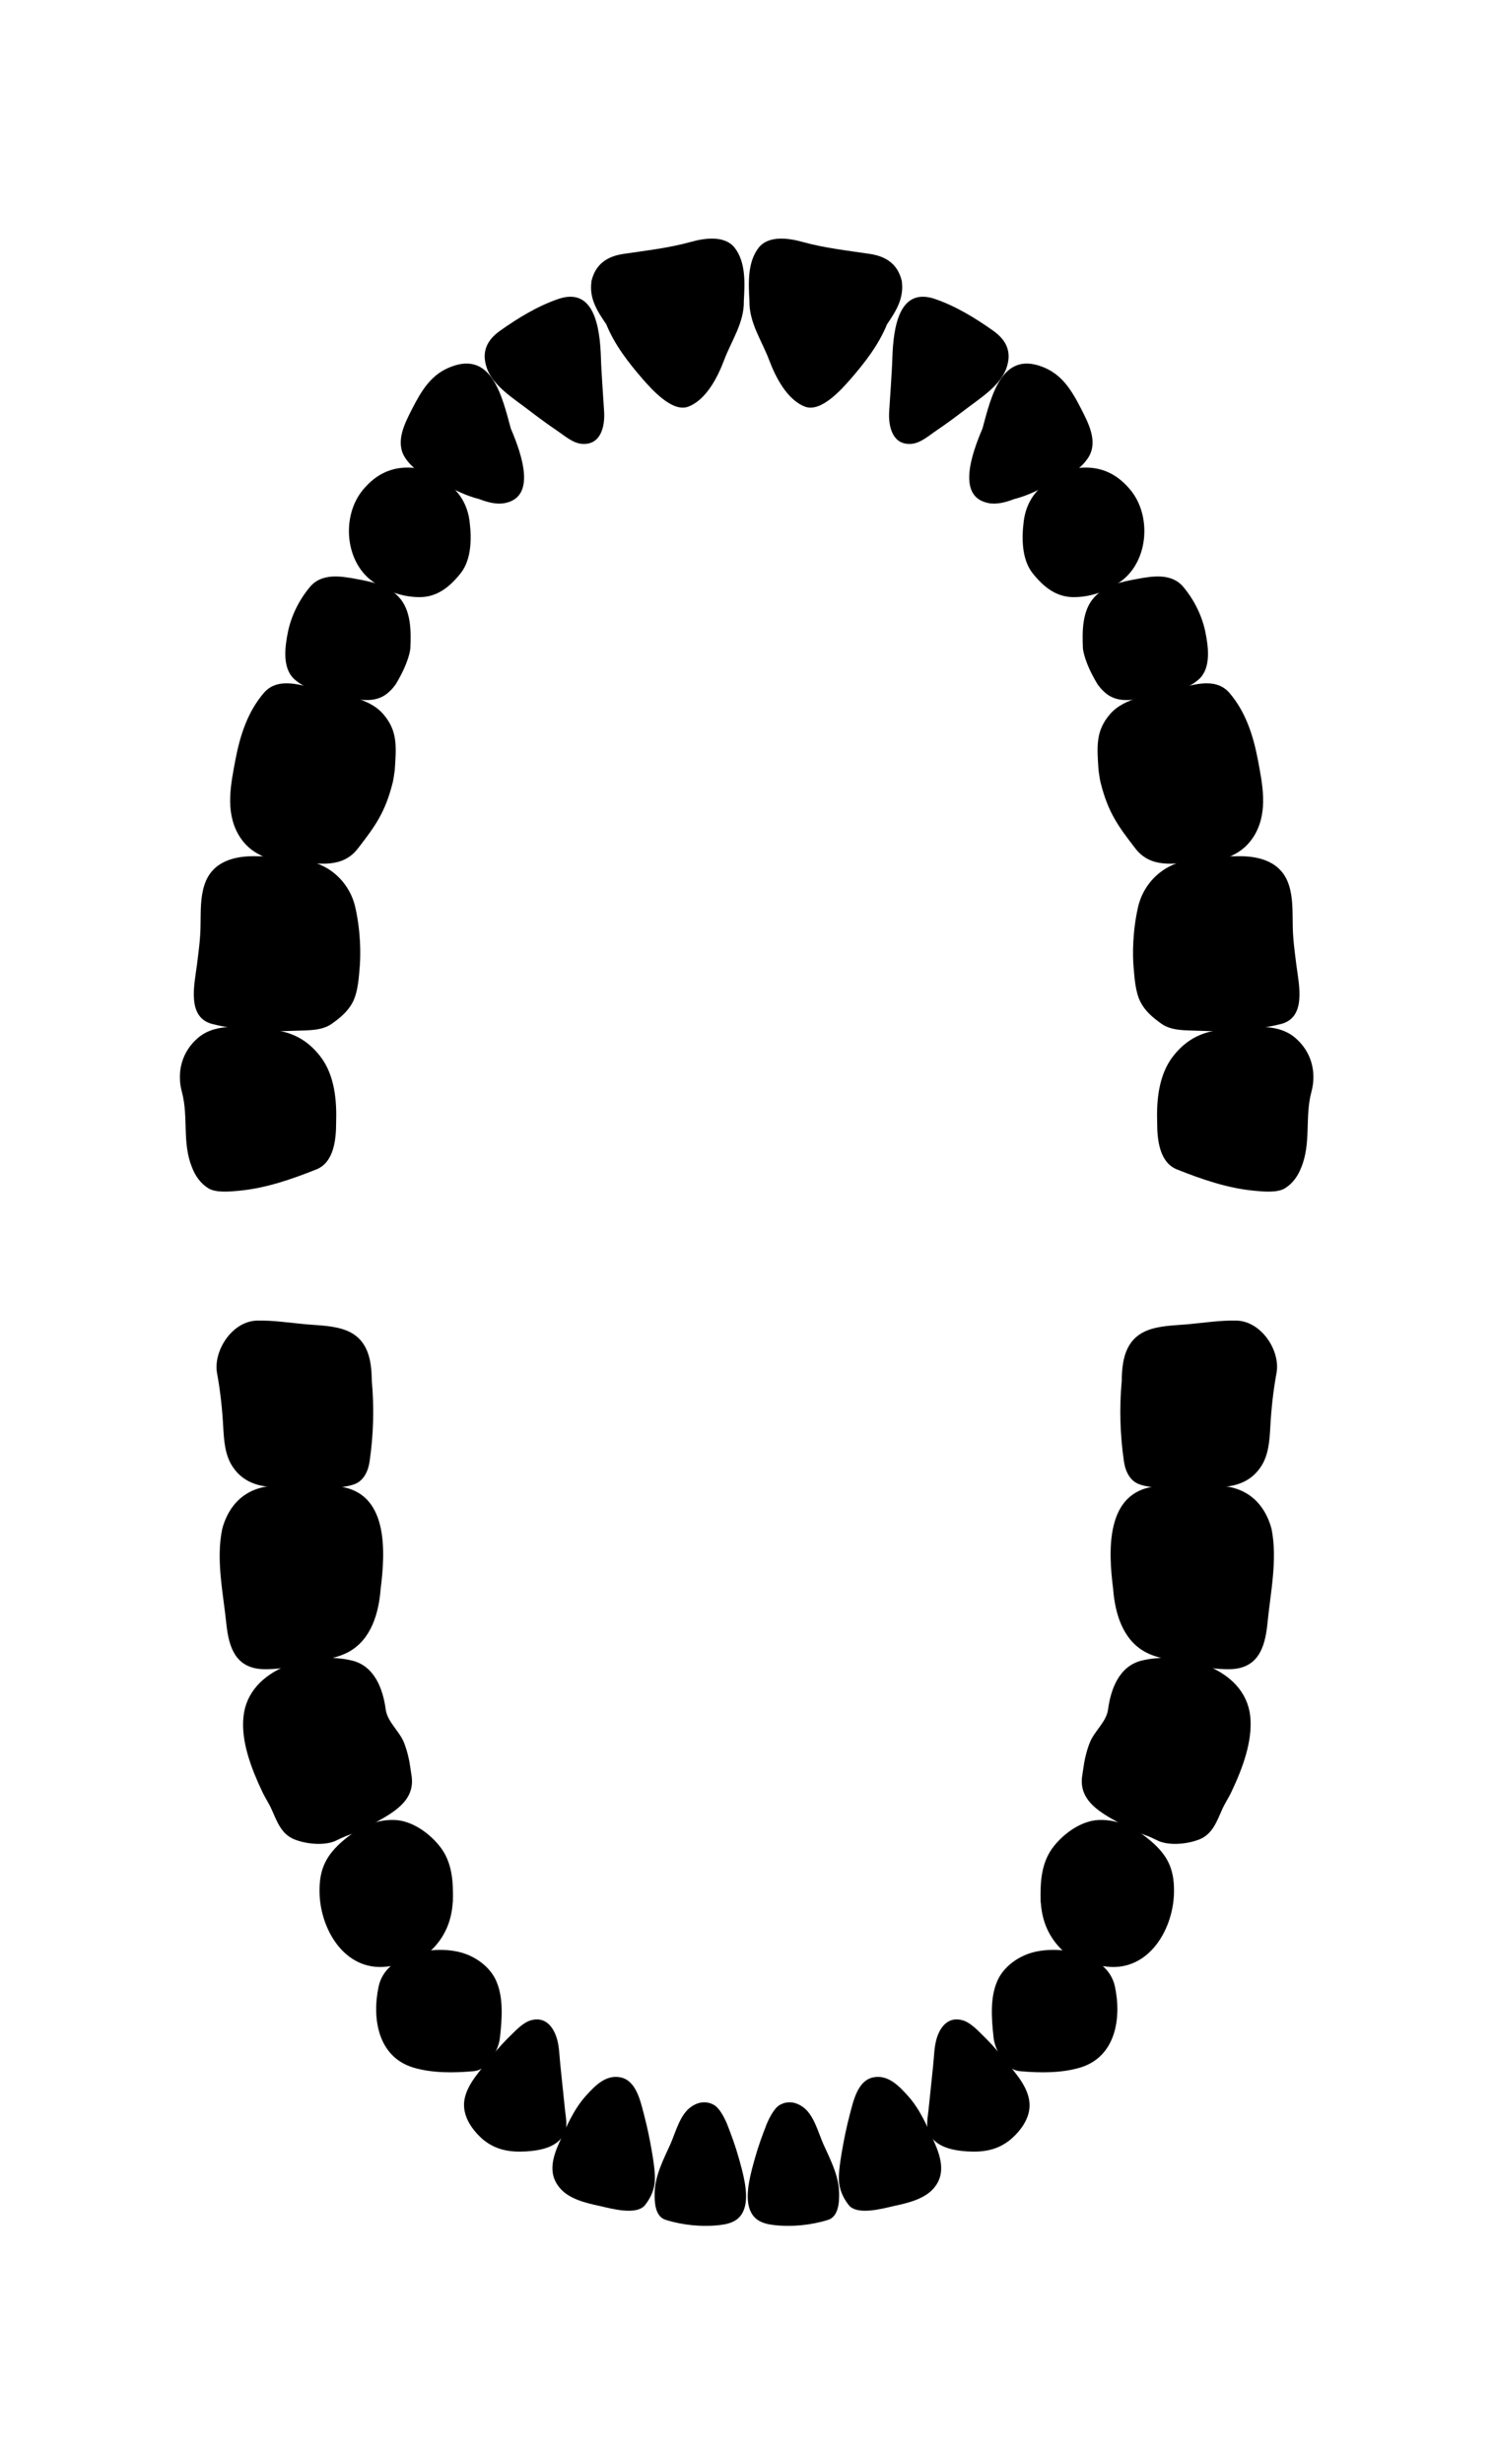 <?xml version="1.0" encoding="utf-8"?>
<!-- Generator: Adobe Illustrator 18.0.0, SVG Export Plug-In . SVG Version: 6.00 Build 0)  -->
<!DOCTYPE svg PUBLIC "-//W3C//DTD SVG 1.1//EN" "http://www.w3.org/Graphics/SVG/1.1/DTD/svg11.dtd">
<svg version="1.1" id="Layer_2" xmlns="http://www.w3.org/2000/svg" xmlns:xlink="http://www.w3.org/1999/xlink" x="0px" y="0px"
	 viewBox="0 0 612 1008" enable-background="new 0 0 612 1008" xml:space="preserve">
<path d="M369.2,115.4C369.2,115.4,369.2,115.4,369.2,115.4c0-0.2,0-0.4-0.1-0.7c-1.7-6.7-6.4-9.8-12.9-10.8
	c-9.3-1.4-18.6-2.4-27.6-4.9c-5.7-1.6-13.9-2.8-18,2.3c-4.7,6-4.2,14.7-3.8,21.8c-0.2,8.9,5.1,16.3,8.1,24.3
	c2.6,6.9,7.3,16.2,14.7,19c6.5,2.4,14.9-7.1,18.5-11.2c5.9-6.8,11.6-14.1,15-22.5C366.8,127.3,370,122.2,369.2,115.4z"/>
<path d="M406.7,135.4c-7.3-5.2-15.5-10.2-24-13.1c-14.5-4.9-17,11.2-17.4,24.2c-0.1,4.5-1.1,18.5-1.3,21.8
	c-0.4,6.3,1.4,13.9,9.1,13.3c3.8-0.3,7.3-3.5,10.3-5.5c4-2.7,7.9-5.6,11.7-8.5c5.7-4.4,14.4-9.7,16.9-17
	C414.3,144,412,139.2,406.7,135.4z"/>
<path d="M442.6,167.3c-3.9-7.6-7.9-14.3-16.1-17.3c-16.6-6.3-20.8,12.4-24.3,25.3c-4.7,11-10.4,27.9,2.3,30.5
	c3.3,0.7,7-0.2,10.6-1.6c5.2-1.3,10.2-3.7,14.9-6.4c6.1-2.4,12.1-5.1,15.7-10.9C449.5,180.5,445.5,173,442.6,167.3z"/>
<path d="M462.8,200.5c-4.6-5.6-10.3-9-17.7-9.2c-6.8-0.2-13.4,2.7-18.3,7.2c-0.3,0.3-0.5,0.5-0.6,0.8c-4,3.5-6.4,8.4-7.1,13.8
	c-0.9,6.9-0.9,15.7,3.6,21.4c4.6,5.8,10,10.1,17.6,9.8c6.9-0.2,13.6-2.7,19-6.8C470.3,229,471.3,210.8,462.8,200.5z"/>
<path d="M493.4,258.4c-1.4-6.7-4.7-13.2-9.1-18.4c-4.8-5.6-12.6-4.3-19-3.1c-6.4,1.2-12.6,2.4-17.2,7.3c-5.1,5.4-5.1,13.9-4.8,20.8
	c0,0.6,0.5,5.8,5.9,14.8c0.1,0.1,0.1,0.2,0.2,0.3c0.1,0.2,0.2,0.3,0.4,0.5c0.7,1,1.6,1.9,2.5,2.7c5.7,5.1,13.2,2.7,19.9,1.4
	c6.5-1.3,13.8-2.3,18.8-7C495.9,273,494.6,264.3,493.4,258.4z"/>
<path d="M514.9,310.7c-1.9-9.9-5-19.5-11.6-27.2c-5.9-6.9-15.9-3-23.2-1.2c-8.6,2.1-19.8,2.9-25.8,10c-5.7,6.7-5.3,12.8-4.6,22.8
	c0.1,1,0.7,4.8,0.9,5.3c3.1,12.3,7.4,17.9,14,26.5c6.3,8.4,15.9,6.6,25,5.5c4.8-0.6,10.1-0.3,14.6-2.3c4.3-2,7.4-4.9,9.7-9
	C519.1,331.6,516.8,320.8,514.9,310.7z"/>
<path d="M530.7,394.9c-0.7-5.6-1.5-11.2-1.5-16.9c-0.1-5.4,0.1-10.8-1.6-16c-3.1-9.5-12.1-11.9-21.2-11.7c-9.4,0.2-21,0-29.3,5.1
	c-5.7,3.5-9.7,9.2-11.2,15.6c-2.4,10.5-2.2,19.9-1.9,24c0.4,4.8,0.7,10.7,2.9,15c1.9,3.7,5.1,6.4,8.5,8.8c4.1,3,10,2.7,14.9,2.9
	c11.1,0.5,23,0,33.9-2.7C535,416.4,531.7,402.8,530.7,394.9z"/>
<path d="M530.1,424.5c-7.7-6.4-18.9-4.1-28.1-3.4c-9.3,0.6-16.2,3.8-21.9,11.2c-5.8,7.6-6.7,17.9-6.4,27c0,6.9,0.9,16.2,8,19.1
	c10.3,4.1,20.9,7.8,32.1,8.8c3.4,0.3,9.2,0.9,12.3-1.1c3.2-2,5.3-5.1,6.6-8.5c4.1-10,1.4-20.5,4.1-30.7
	C539.1,438.6,536.8,430.1,530.1,424.5z"/>
<path d="M242.1,115.4C242.1,115.4,242.1,115.4,242.1,115.4c0-0.2,0-0.4,0.1-0.7c1.7-6.7,6.4-9.8,12.9-10.8
	c9.3-1.4,18.6-2.4,27.6-4.9c5.7-1.6,13.9-2.8,18,2.3c4.7,6,4.2,14.7,3.8,21.8c0.2,8.9-5.1,16.3-8.1,24.3c-2.6,6.9-7.3,16.2-14.7,19
	c-6.5,2.4-14.9-7.1-18.5-11.2c-5.9-6.8-11.6-14.1-15-22.5C244.5,127.3,241.2,122.2,242.1,115.4z"/>
<path d="M204.6,135.4c7.3-5.2,15.5-10.2,24-13.1c14.5-4.9,17,11.2,17.4,24.2c0.1,4.5,1.1,18.5,1.3,21.8c0.4,6.3-1.4,13.9-9.1,13.3
	c-3.8-0.3-7.3-3.5-10.3-5.5c-4-2.7-7.9-5.6-11.7-8.5c-5.7-4.4-14.4-9.7-16.9-17C197,144,199.3,139.2,204.6,135.4z"/>
<path d="M168.7,167.3c3.9-7.6,7.9-14.3,16.1-17.3c16.6-6.3,20.8,12.4,24.3,25.3c4.7,11,10.4,27.9-2.3,30.5c-3.3,0.7-7-0.2-10.6-1.6
	c-5.2-1.3-10.2-3.7-14.9-6.4c-6.1-2.4-12.1-5.1-15.7-10.9C161.8,180.5,165.8,173,168.7,167.3z"/>
<path d="M148.5,200.5c4.6-5.6,10.3-9,17.7-9.2c6.8-0.2,13.4,2.7,18.3,7.2c0.3,0.3,0.5,0.5,0.6,0.8c4,3.5,6.4,8.4,7.1,13.8
	c0.9,6.9,0.9,15.7-3.6,21.4c-4.6,5.8-10,10.1-17.6,9.8c-6.9-0.2-13.6-2.7-19-6.8C141,229,140,210.8,148.5,200.5z"/>
<path d="M117.9,258.4c1.4-6.7,4.7-13.2,9.1-18.4c4.8-5.6,12.6-4.3,19-3.1c6.4,1.2,12.6,2.4,17.2,7.3c5.1,5.4,5.1,13.9,4.8,20.8
	c0,0.6-0.5,5.8-5.9,14.8c-0.1,0.1-0.1,0.2-0.2,0.3c-0.1,0.2-0.2,0.3-0.4,0.5c-0.7,1-1.6,1.9-2.5,2.7c-5.7,5.1-13.2,2.7-19.9,1.4
	c-6.5-1.3-13.8-2.3-18.8-7C115.4,273,116.7,264.3,117.9,258.4z"/>
<path d="M96.4,310.7c1.9-9.9,5-19.5,11.6-27.2c5.9-6.9,15.9-3,23.2-1.2c8.6,2.1,19.8,2.9,25.8,10c5.7,6.7,5.3,12.8,4.6,22.8
	c-0.1,1-0.7,4.8-0.9,5.3c-3.1,12.3-7.4,17.9-14,26.5c-6.3,8.4-15.9,6.6-25,5.5c-4.8-0.6-10.1-0.3-14.6-2.3c-4.3-2-7.4-4.9-9.7-9
	C92.2,331.6,94.5,320.8,96.4,310.7z"/>
<path d="M80.6,394.9c0.7-5.6,1.5-11.2,1.5-16.9c0.1-5.4-0.1-10.8,1.6-16c3.1-9.5,12.1-11.9,21.2-11.7c9.4,0.2,21,0,29.3,5.1
	c5.7,3.5,9.7,9.2,11.2,15.6c2.4,10.5,2.2,19.9,1.9,24c-0.4,4.8-0.7,10.7-2.9,15c-1.9,3.7-5.1,6.4-8.5,8.8c-4.1,3-10,2.7-14.9,2.9
	c-11.1,0.5-23,0-33.9-2.7C76.3,416.4,79.6,402.8,80.6,394.9z"/>
<path d="M81.2,424.5c7.7-6.4,18.9-4.1,28.1-3.4c9.3,0.6,16.2,3.8,21.9,11.2c5.8,7.6,6.7,17.9,6.4,27c0,6.9-0.9,16.2-8,19.1
	c-10.3,4.1-20.9,7.8-32.1,8.8c-3.4,0.3-9.2,0.9-12.3-1.1c-3.2-2-5.3-5.1-6.6-8.5c-4.1-10-1.4-20.5-4.1-30.7
	C72.2,438.6,74.5,430.1,81.2,424.5z"/>
<path d="M506.4,540.3c-6.7-0.2-13.6,0.9-20.2,1.5c-5.6,0.5-11.8,0.5-17,2.7c-8.6,3.7-9.9,12.1-10,20.4c-1,11-0.7,22.1,0.9,33
	c0.5,3.6,2.2,7.7,5.9,9.2c5.7,2.3,13.3,1.2,19.3,1.2c11.5,0.2,24.2,2.3,31.1-8.6c2.9-4.6,3.3-10.3,3.6-15.5
	c0.4-7.7,1.2-15.1,2.6-22.7C524.1,552.5,516.4,540.7,506.4,540.3z"/>
<path d="M520.5,625.4c-2.1-7.7-6.9-14.1-15-16.5c-4.5-1.4-9.8-1-14.4-1.1c-5.9-0.1-11.8-0.3-17.7,0.3c-21.1,2-19.7,26.7-17.7,42.1
	c0,0.1,0,0.1,0,0.2c0.8,9.6,3.8,20.3,13,25.4c4.9,2.7,11.3,3.5,16.6,4.7c6.1,1.4,12.4,2.6,18.7,2.4c11.1-0.5,13.8-9,14.8-18.2
	C520,651.9,523.1,638.1,520.5,625.4z"/>
<path d="M511.8,702.1c-2.2-19.7-27.9-26.8-44.5-22.7c-9.2,2.3-12.6,11.7-13.7,20c-0.7,5.1-5.6,8.8-7.5,13.6c-1.4,3.6-2.2,7.2-2.7,11
	c-0.1,0.7-0.2,1.4-0.3,2c-1.6,8.9,4.5,13.8,11.8,18c4.4,2.5,9.2,5.2,14.2,6.9c1,0.3,4.6,2,5.4,2.4c4.8,1.9,11.9,1.1,16.6-0.8
	c5.3-2.2,7-7.3,9.2-12.2c1.1-2.5,2.7-4.8,3.9-7.4C508.5,723.8,512.9,712.4,511.8,702.1z"/>
<path d="M471.1,753.2c-6.1-5.2-13.1-8.9-21.3-8.6c-7,0.3-13.9,5.2-18.2,10.5c-5.4,6.6-5.8,14.8-5.6,22.9c0,0.3,0.1,0.5,0.1,0.7
	c0.5,6.7,2.7,12.6,7.4,17.8c5.1,5.6,12.4,7.3,19.6,8.1c17.5,2,27.6-15.9,27.5-31.2C480.6,764.5,477.9,759,471.1,753.2z"/>
<path d="M456.4,812.7c-3-13.9-23.7-17.3-35-13.5c-5.7,1.9-11.2,6.2-13.4,11.9c-2.7,6.7-2.1,14.8-1.3,22.2c0.2,1.9,0.7,4.3,2.7,7.8
	c1.8,3.3,4.4,6,8.4,6.3c7.9,0.7,16.7,0.8,24.4-1.5C456.7,841.5,459.2,825.8,456.4,812.7z"/>
<path d="M421.3,859.2c-1.1-6.8-7.1-12.7-11.2-17.9c-2.5-3.2-5.3-6.2-8.2-9c-2-2-4.9-4.9-7.7-5.7c-5.6-1.7-9.1,2.1-10.7,7.2
	c-1.1,3.5-1.1,7.6-1.5,11.2c-0.5,4.6-1.8,17.2-1.9,18.3c-0.3,2.7-1.1,6.6,0.1,9.3c2.8,5.9,9.8,7.2,15.7,7.6
	c6.7,0.4,12.4-0.5,17.7-4.8C418.3,871.4,422.4,865.6,421.3,859.2z"/>
<path d="M343.5,896.9c-0.2-7-3.7-13.6-6.5-19.8c-2.1-4.8-3.9-12.1-8.5-15.2c-3.2-2.2-6.5-2.3-9.3-0.7c-2.7,1.5-5,7-5.3,7.7
	c-1.8,4.6-3.5,9.2-4.8,13.9c-1.6,5.7-4.1,14.2-2.5,20.1c1.4,5.1,5,6.8,10,7.4c7.3,0.9,15.4,0.1,22.4-2.1
	C343.4,906.8,343.6,900.6,343.5,896.9z"/>
<path d="M382.6,876.7c-3-6.7-5.9-13.6-10.9-19.2c-3.8-4.2-8.2-8.8-14.2-7.6c-6.5,1.3-8.2,9.9-9.6,15.1c-1.4,5.3-2.5,10.7-3.4,16.1
	c-0.6,3.6-1.5,9.4-0.9,12.7c0.5,2.9,1.7,5.6,3.8,8.3c3.5,4.5,14.2,1.4,18.7,0.4c5.6-1.2,12.9-2.9,16.6-7.8
	C387,889.2,385.2,882.7,382.6,876.7z"/>
<path d="M105,540.3c6.7-0.2,13.6,0.9,20.2,1.5c5.6,0.5,11.8,0.5,17,2.7c8.6,3.7,9.9,12.1,10,20.4c1,11,0.7,22.1-0.9,33
	c-0.5,3.6-2.2,7.7-5.9,9.2c-5.7,2.3-13.3,1.2-19.3,1.2c-11.5,0.2-24.2,2.3-31.1-8.6c-2.9-4.6-3.3-10.3-3.6-15.5
	c-0.4-7.7-1.2-15.1-2.6-22.7C87.4,552.5,95,540.7,105,540.3z"/>
<path d="M91,625.4c2.1-7.7,6.9-14.1,15-16.5c4.5-1.4,9.8-1,14.4-1.1c5.9-0.1,11.8-0.3,17.7,0.3c21.1,2,19.7,26.7,17.7,42.1
	c0,0.1,0,0.1,0,0.2c-0.8,9.6-3.8,20.3-13,25.4c-4.9,2.7-11.3,3.5-16.6,4.7c-6.1,1.4-12.4,2.6-18.7,2.4c-11.1-0.5-13.8-9-14.8-18.2
	C91.4,651.9,88.3,638.1,91,625.4z"/>
<path d="M99.7,702.1c2.2-19.7,27.9-26.8,44.5-22.7c9.2,2.3,12.6,11.7,13.7,20c0.7,5.1,5.6,8.8,7.5,13.6c1.4,3.6,2.2,7.2,2.7,11
	c0.1,0.7,0.2,1.4,0.3,2c1.6,8.9-4.5,13.8-11.8,18c-4.4,2.5-9.2,5.2-14.2,6.9c-1,0.3-4.6,2-5.4,2.4c-4.8,1.9-11.9,1.1-16.6-0.8
	c-5.3-2.2-7-7.3-9.2-12.2c-1.1-2.5-2.7-4.8-3.9-7.4C103,723.8,98.5,712.4,99.7,702.1z"/>
<path d="M140.3,753.2c6.1-5.2,13.1-8.9,21.3-8.6c7,0.3,13.9,5.2,18.2,10.5c5.4,6.6,5.8,14.8,5.6,22.9c0,0.3-0.1,0.5-0.1,0.7
	c-0.5,6.7-2.7,12.6-7.4,17.8c-5.1,5.6-12.4,7.3-19.6,8.1c-17.5,2-27.6-15.9-27.5-31.2C130.8,764.5,133.6,759,140.3,753.2z"/>
<path d="M155,812.7c3-13.9,23.7-17.3,35-13.5c5.7,1.9,11.2,6.2,13.4,11.9c2.7,6.7,2.1,14.8,1.3,22.2c-0.2,1.9-0.7,4.3-2.7,7.8
	c-1.8,3.3-4.4,6-8.4,6.3c-7.9,0.7-16.7,0.8-24.4-1.5C154.7,841.5,152.2,825.8,155,812.7z"/>
<path d="M190.1,859.2c1.1-6.8,7.1-12.7,11.2-17.9c2.5-3.2,5.3-6.2,8.2-9c2-2,4.9-4.9,7.7-5.7c5.6-1.7,9.1,2.1,10.7,7.2
	c1.1,3.5,1.1,7.6,1.5,11.2c0.5,4.6,1.8,17.2,1.9,18.3c0.3,2.7,1.1,6.6-0.1,9.3c-2.8,5.9-9.8,7.2-15.7,7.6
	c-6.7,0.4-12.4-0.5-17.7-4.8C193.2,871.4,189.1,865.6,190.1,859.2z"/>
<path d="M268,896.9c0.2-7,3.7-13.6,6.5-19.8c2.1-4.8,3.9-12.1,8.5-15.2c3.2-2.2,6.5-2.3,9.3-0.7c2.7,1.5,5,7,5.3,7.7
	c1.8,4.6,3.5,9.2,4.8,13.9c1.6,5.7,4.1,14.2,2.5,20.1c-1.4,5.1-5,6.8-10,7.4c-7.3,0.9-15.4,0.1-22.4-2.1
	C268,906.8,267.9,900.6,268,896.9z"/>
<path d="M228.9,876.7c3-6.7,5.9-13.6,10.9-19.2c3.8-4.2,8.2-8.8,14.2-7.6c6.5,1.3,8.2,9.9,9.6,15.1c1.4,5.3,2.5,10.7,3.4,16.1
	c0.6,3.6,1.5,9.4,0.9,12.7c-0.5,2.9-1.7,5.6-3.8,8.3c-3.5,4.5-14.2,1.4-18.7,0.4c-5.6-1.2-12.9-2.9-16.6-7.8
	C224.4,889.2,226.2,882.7,228.9,876.7z"/>
</svg>
